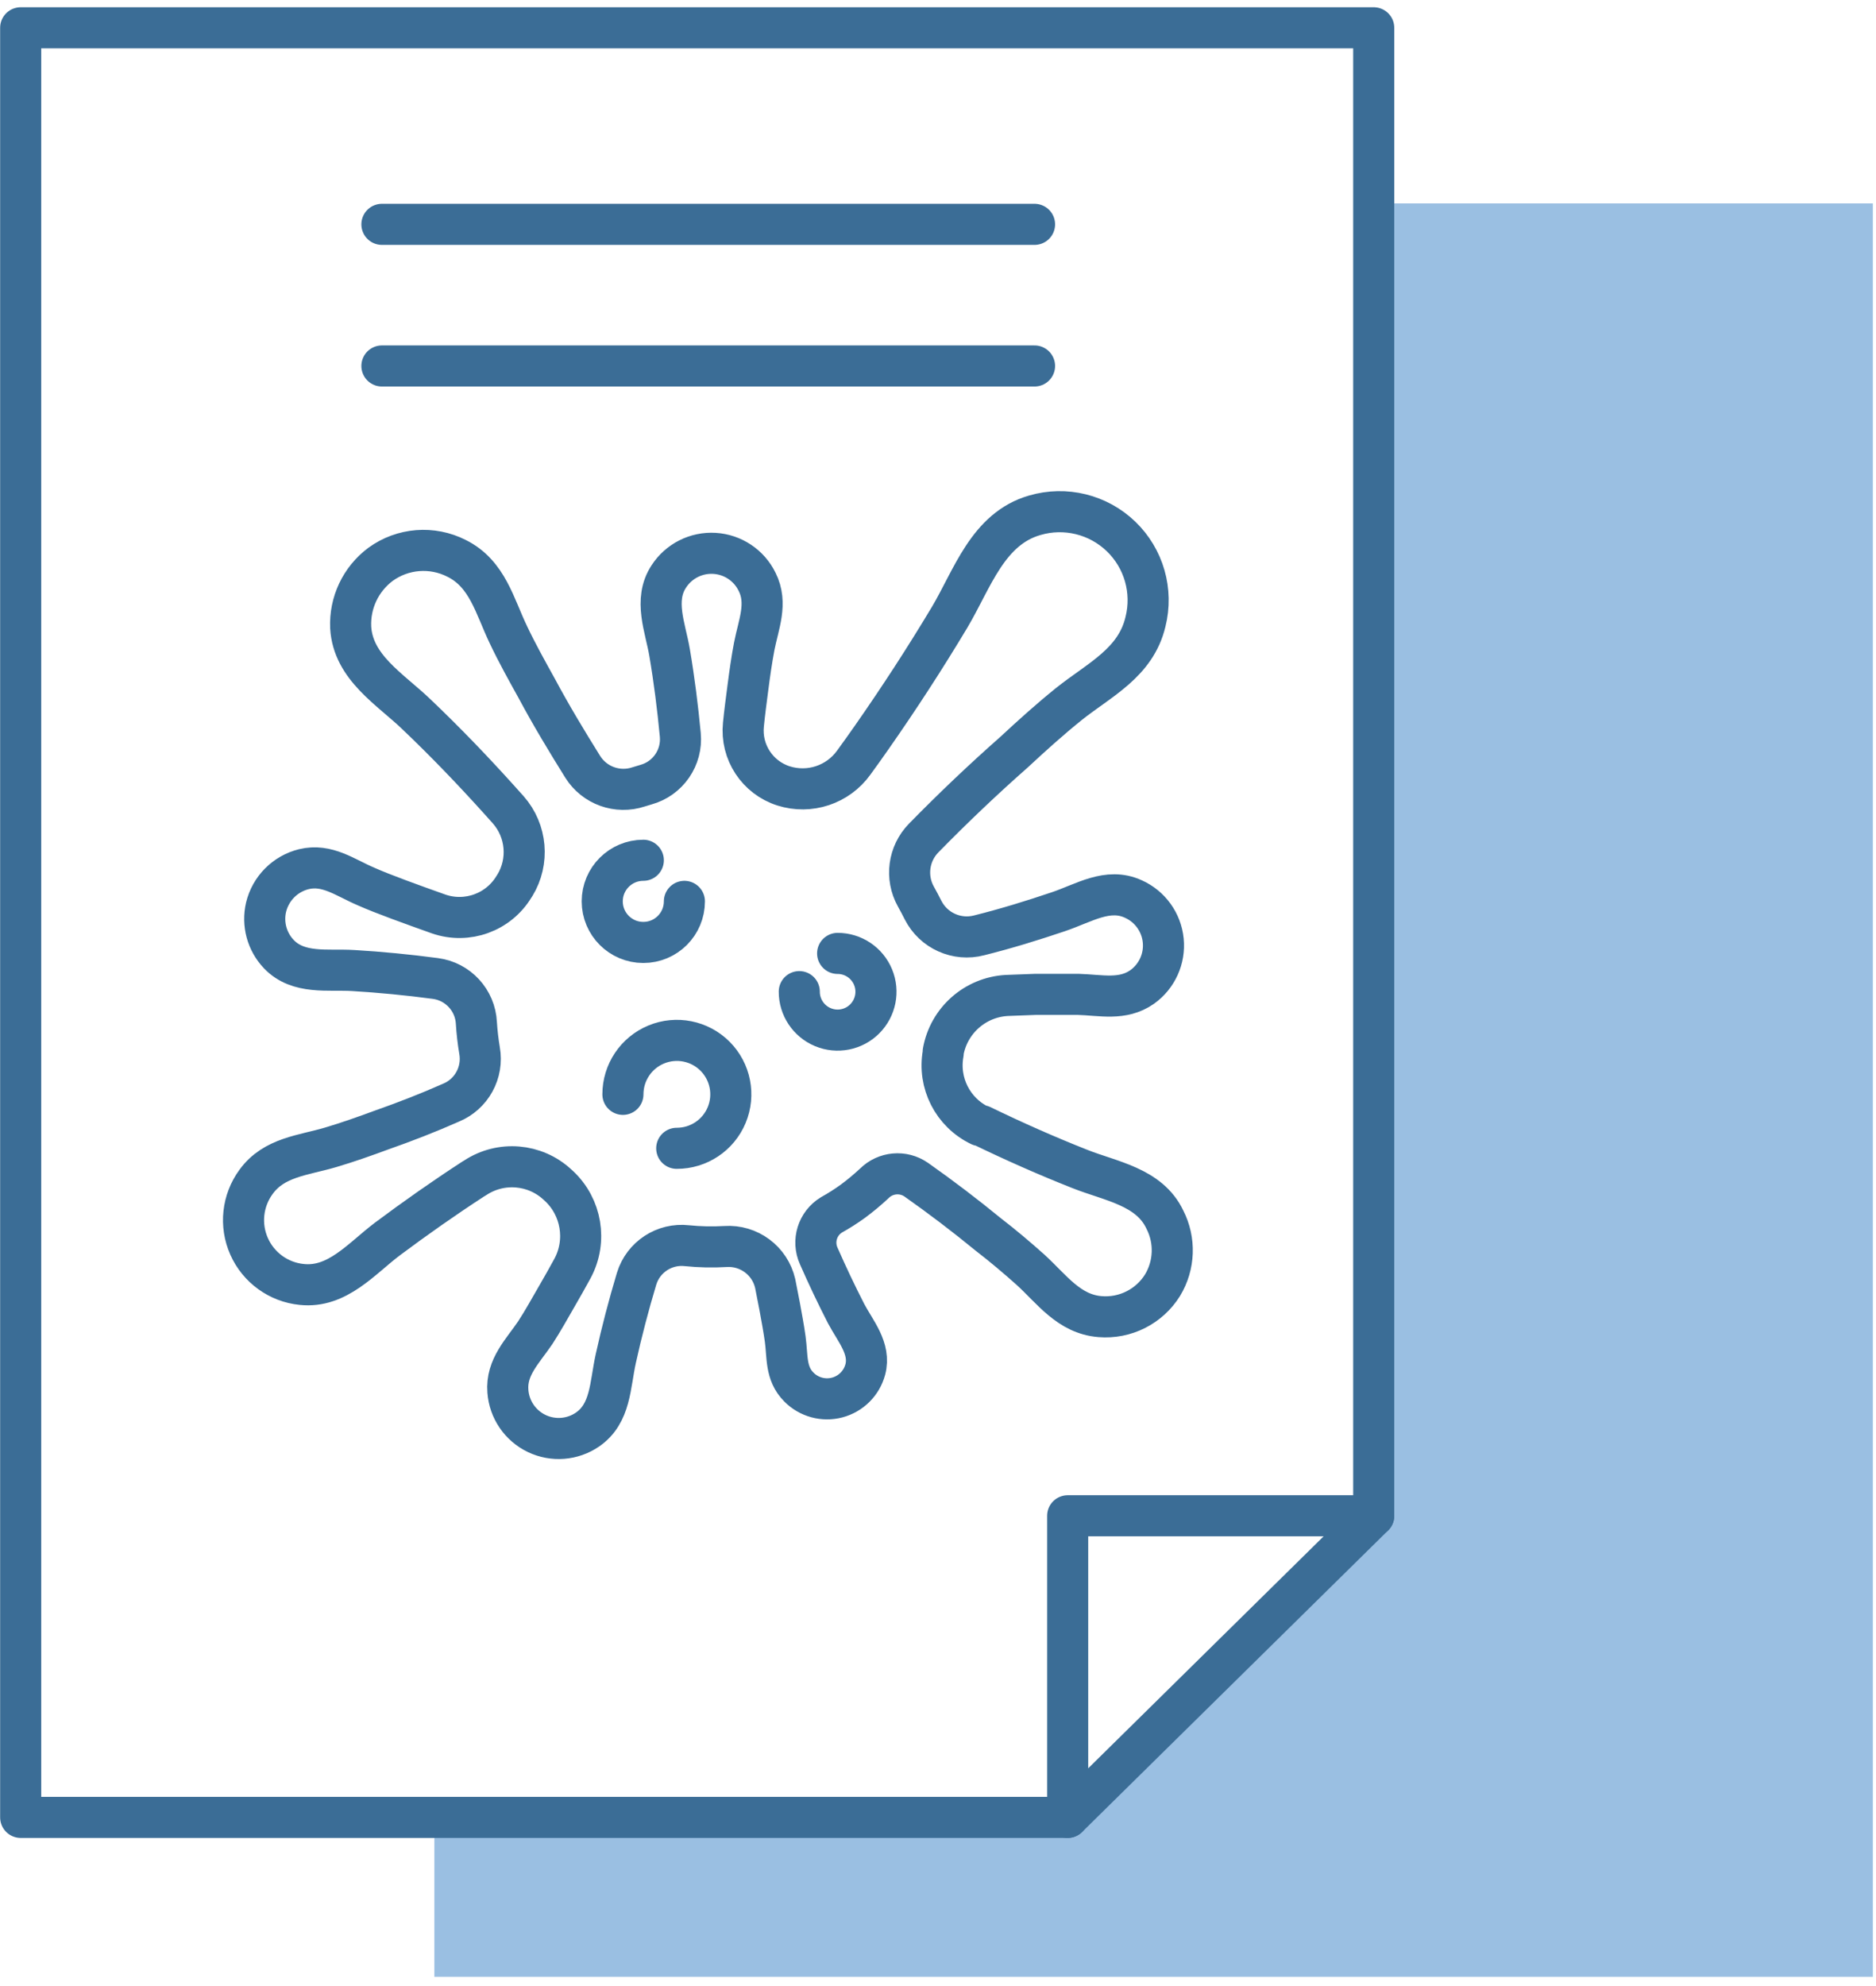 <?xml version="1.0" encoding="UTF-8"?>
<svg width="137px" height="145px" viewBox="0 0 137 145" version="1.1" xmlns="http://www.w3.org/2000/svg" xmlns:xlink="http://www.w3.org/1999/xlink">
    <!-- Generator: Sketch 52.5 (67469) - http://www.bohemiancoding.com/sketch -->
    <title>_Group_285</title>
    <desc>Created with Sketch.</desc>
    <g id="Page-1" stroke="none" stroke-width="1" fill="none" fill-rule="evenodd">
        <g id="_Group_285" transform="translate(1, 2)">
            <polygon id="_Path_1171" fill="#9ABFE2" points="99.32 12.85 135.77 12.85 135.77 142.33 30.72 142.33 30.72 130.69 76.97 130.69 99.32 108.67"></polygon>
            <g id="_Group_286" stroke-linecap="round" stroke-linejoin="round" transform="translate(16, 35)" stroke="#3B6D96" stroke-width="3">
                <path d="M67.9,56.83 C66.931,58.391 65.171,59.279 63.34,59.13 C61.06,58.95 59.82,57.13 58.25,55.7 C57.25,54.81 56.25,53.96 55.17,53.13 C53.463,51.73 51.71,50.397 49.91,49.13 C48.958,48.47 47.671,48.584 46.85,49.4 C46.355,49.862 45.834,50.297 45.29,50.7 C44.787,51.064 44.263,51.398 43.72,51.7 C42.697,52.322 42.298,53.609 42.79,54.7 C43.417,56.127 44.083,57.53 44.79,58.91 C45.46,60.18 46.6,61.46 46.19,62.99 C45.922,63.991 45.138,64.772 44.136,65.036 C43.134,65.3 42.067,65.008 41.34,64.27 C40.34,63.27 40.52,62.01 40.34,60.75 C40.23,59.96 40.08,59.17 39.94,58.4 L39.61,56.71 C39.226,55.037 37.682,53.893 35.97,54.01 C35.037,54.065 34.1,54.045 33.17,53.95 C31.523,53.762 29.976,54.775 29.49,56.36 C28.91,58.29 28.4,60.24 27.97,62.19 C27.54,64.14 27.61,66.19 25.91,67.37 C24.812,68.126 23.394,68.237 22.192,67.661 C20.99,67.085 20.188,65.909 20.09,64.58 C19.95,62.82 21.17,61.66 22.09,60.3 C22.65,59.44 23.15,58.53 23.66,57.65 C24.06,56.97 24.44,56.28 24.82,55.59 C25.881,53.594 25.471,51.134 23.82,49.59 L23.71,49.49 C22.063,47.962 19.587,47.756 17.71,48.99 L17.56,49.08 C15.42,50.47 13.33,51.94 11.28,53.47 C9.4,54.89 7.63,57.06 5.03,56.78 C3.345,56.61 1.88,55.549 1.191,54.001 C0.503,52.453 0.697,50.655 1.7,49.29 C3.01,47.48 5.15,47.36 7.14,46.77 C8.39,46.4 9.63,45.96 10.85,45.51 C12.56,44.91 14.26,44.25 15.93,43.51 C17.437,42.89 18.307,41.304 18.02,39.7 C17.909,39.038 17.832,38.37 17.79,37.7 C17.712,36.03 16.448,34.656 14.79,34.44 C12.79,34.173 10.79,33.98 8.79,33.86 C6.94,33.75 4.79,34.16 3.36,32.66 C2.494,31.749 2.144,30.464 2.43,29.24 C2.759,27.871 3.823,26.798 5.19,26.46 C6.89,26.05 8.19,27.07 9.74,27.73 C10.95,28.27 13.12,29.05 15.03,29.73 C17.109,30.451 19.408,29.616 20.54,27.73 L20.6,27.64 C21.662,25.896 21.467,23.664 20.12,22.13 L19.42,21.35 C17.5,19.22 15.5,17.14 13.42,15.16 C11.51,13.32 8.78,11.74 8.61,8.81 C8.528,7.012 9.34,5.29 10.78,4.21 C12.405,3.024 14.559,2.854 16.35,3.77 C18.6,4.89 19.12,7.25 20.13,9.35 C20.76,10.68 21.48,11.97 22.19,13.25 C23.26,15.25 24.38,17.1 25.55,18.98 C26.41,20.357 28.101,20.964 29.64,20.45 L30.17,20.29 C31.779,19.846 32.837,18.312 32.68,16.65 C32.49,14.65 32.24,12.65 31.9,10.65 C31.59,8.82 30.71,6.81 31.84,5.09 C32.567,3.966 33.843,3.321 35.179,3.402 C36.515,3.483 37.704,4.277 38.29,5.48 C39.08,7.05 38.39,8.59 38.08,10.19 C37.89,11.19 37.75,12.19 37.62,13.19 C37.49,14.19 37.38,15 37.29,15.91 C37.086,17.905 38.309,19.771 40.22,20.38 C42.113,20.981 44.177,20.299 45.34,18.69 C45.79,18.07 46.23,17.46 46.66,16.84 C48.66,13.98 50.57,11.04 52.36,8.05 C54.01,5.27 55.14,1.6 58.57,0.62 C60.794,-0.032 63.197,0.558 64.867,2.166 C66.537,3.774 67.217,6.153 66.65,8.4 C65.94,11.4 63.28,12.63 61.06,14.4 C59.67,15.52 58.34,16.72 57.06,17.91 C54.793,19.91 52.59,22.003 50.45,24.19 C49.34,25.328 49.109,27.06 49.88,28.45 C50.06,28.77 50.24,29.11 50.41,29.45 C51.174,30.952 52.881,31.718 54.51,31.29 C56.51,30.79 58.38,30.21 60.28,29.57 C62.18,28.93 63.9,27.78 65.77,28.64 C66.985,29.186 67.816,30.339 67.948,31.665 C68.08,32.99 67.494,34.285 66.41,35.06 C64.98,36.06 63.41,35.65 61.73,35.6 C60.73,35.6 59.66,35.6 58.64,35.6 L56.52,35.68 C54.208,35.81 52.288,37.511 51.88,39.79 L51.88,39.9 C51.48,42.066 52.583,44.231 54.57,45.18 L54.67,45.18 C57.02,46.32 59.41,47.38 61.84,48.34 C64.09,49.24 66.93,49.63 68.07,52.05 C68.844,53.566 68.779,55.373 67.9,56.83 Z" id="_Path_1172"></path>
                <path d="M44.17,32.61 C45.303,32.61 46.325,33.293 46.758,34.341 C47.191,35.388 46.949,36.593 46.146,37.393 C45.343,38.193 44.138,38.431 43.092,37.994 C42.046,37.557 41.366,36.533 41.37,35.4" id="_Path_1173"></path>
                <path d="M28.49,42.9 C28.49,41.306 29.451,39.868 30.925,39.259 C32.398,38.65 34.093,38.989 35.22,40.118 C36.346,41.246 36.68,42.943 36.067,44.415 C35.454,45.887 34.014,46.844 32.42,46.84" id="_Path_1174"></path>
                <path d="M32.98,28.81 C32.98,30.467 31.637,31.81 29.98,31.81 C28.323,31.81 26.98,30.467 26.98,28.81 C26.98,27.153 28.323,25.81 29.98,25.81" id="_Path_1175"></path>
            </g>
            <g id="_Group_287" stroke-linecap="round" stroke-linejoin="round" stroke="#3B6D96" stroke-width="3">
                <polyline id="_Path_1176" points="76.97 130.69 0.51 130.69 0.51 0.03 68.09 0.03 99.32 0.03 99.32 108.67"></polyline>
                <polygon id="_Path_1177" points="99.32 108.67 76.97 108.67 76.97 130.69"></polygon>
            </g>
            <path d="M26.89,14.38 L74.55,14.38" id="_Path_1178" stroke="#3B6D96" stroke-width="3" stroke-linecap="round" stroke-linejoin="round"></path>
            <path d="M26.89,24.72 L74.55,24.72" id="_Path_1179" stroke="#3B6D96" stroke-width="3" stroke-linecap="round" stroke-linejoin="round"></path>
        </g>
    </g>
</svg>